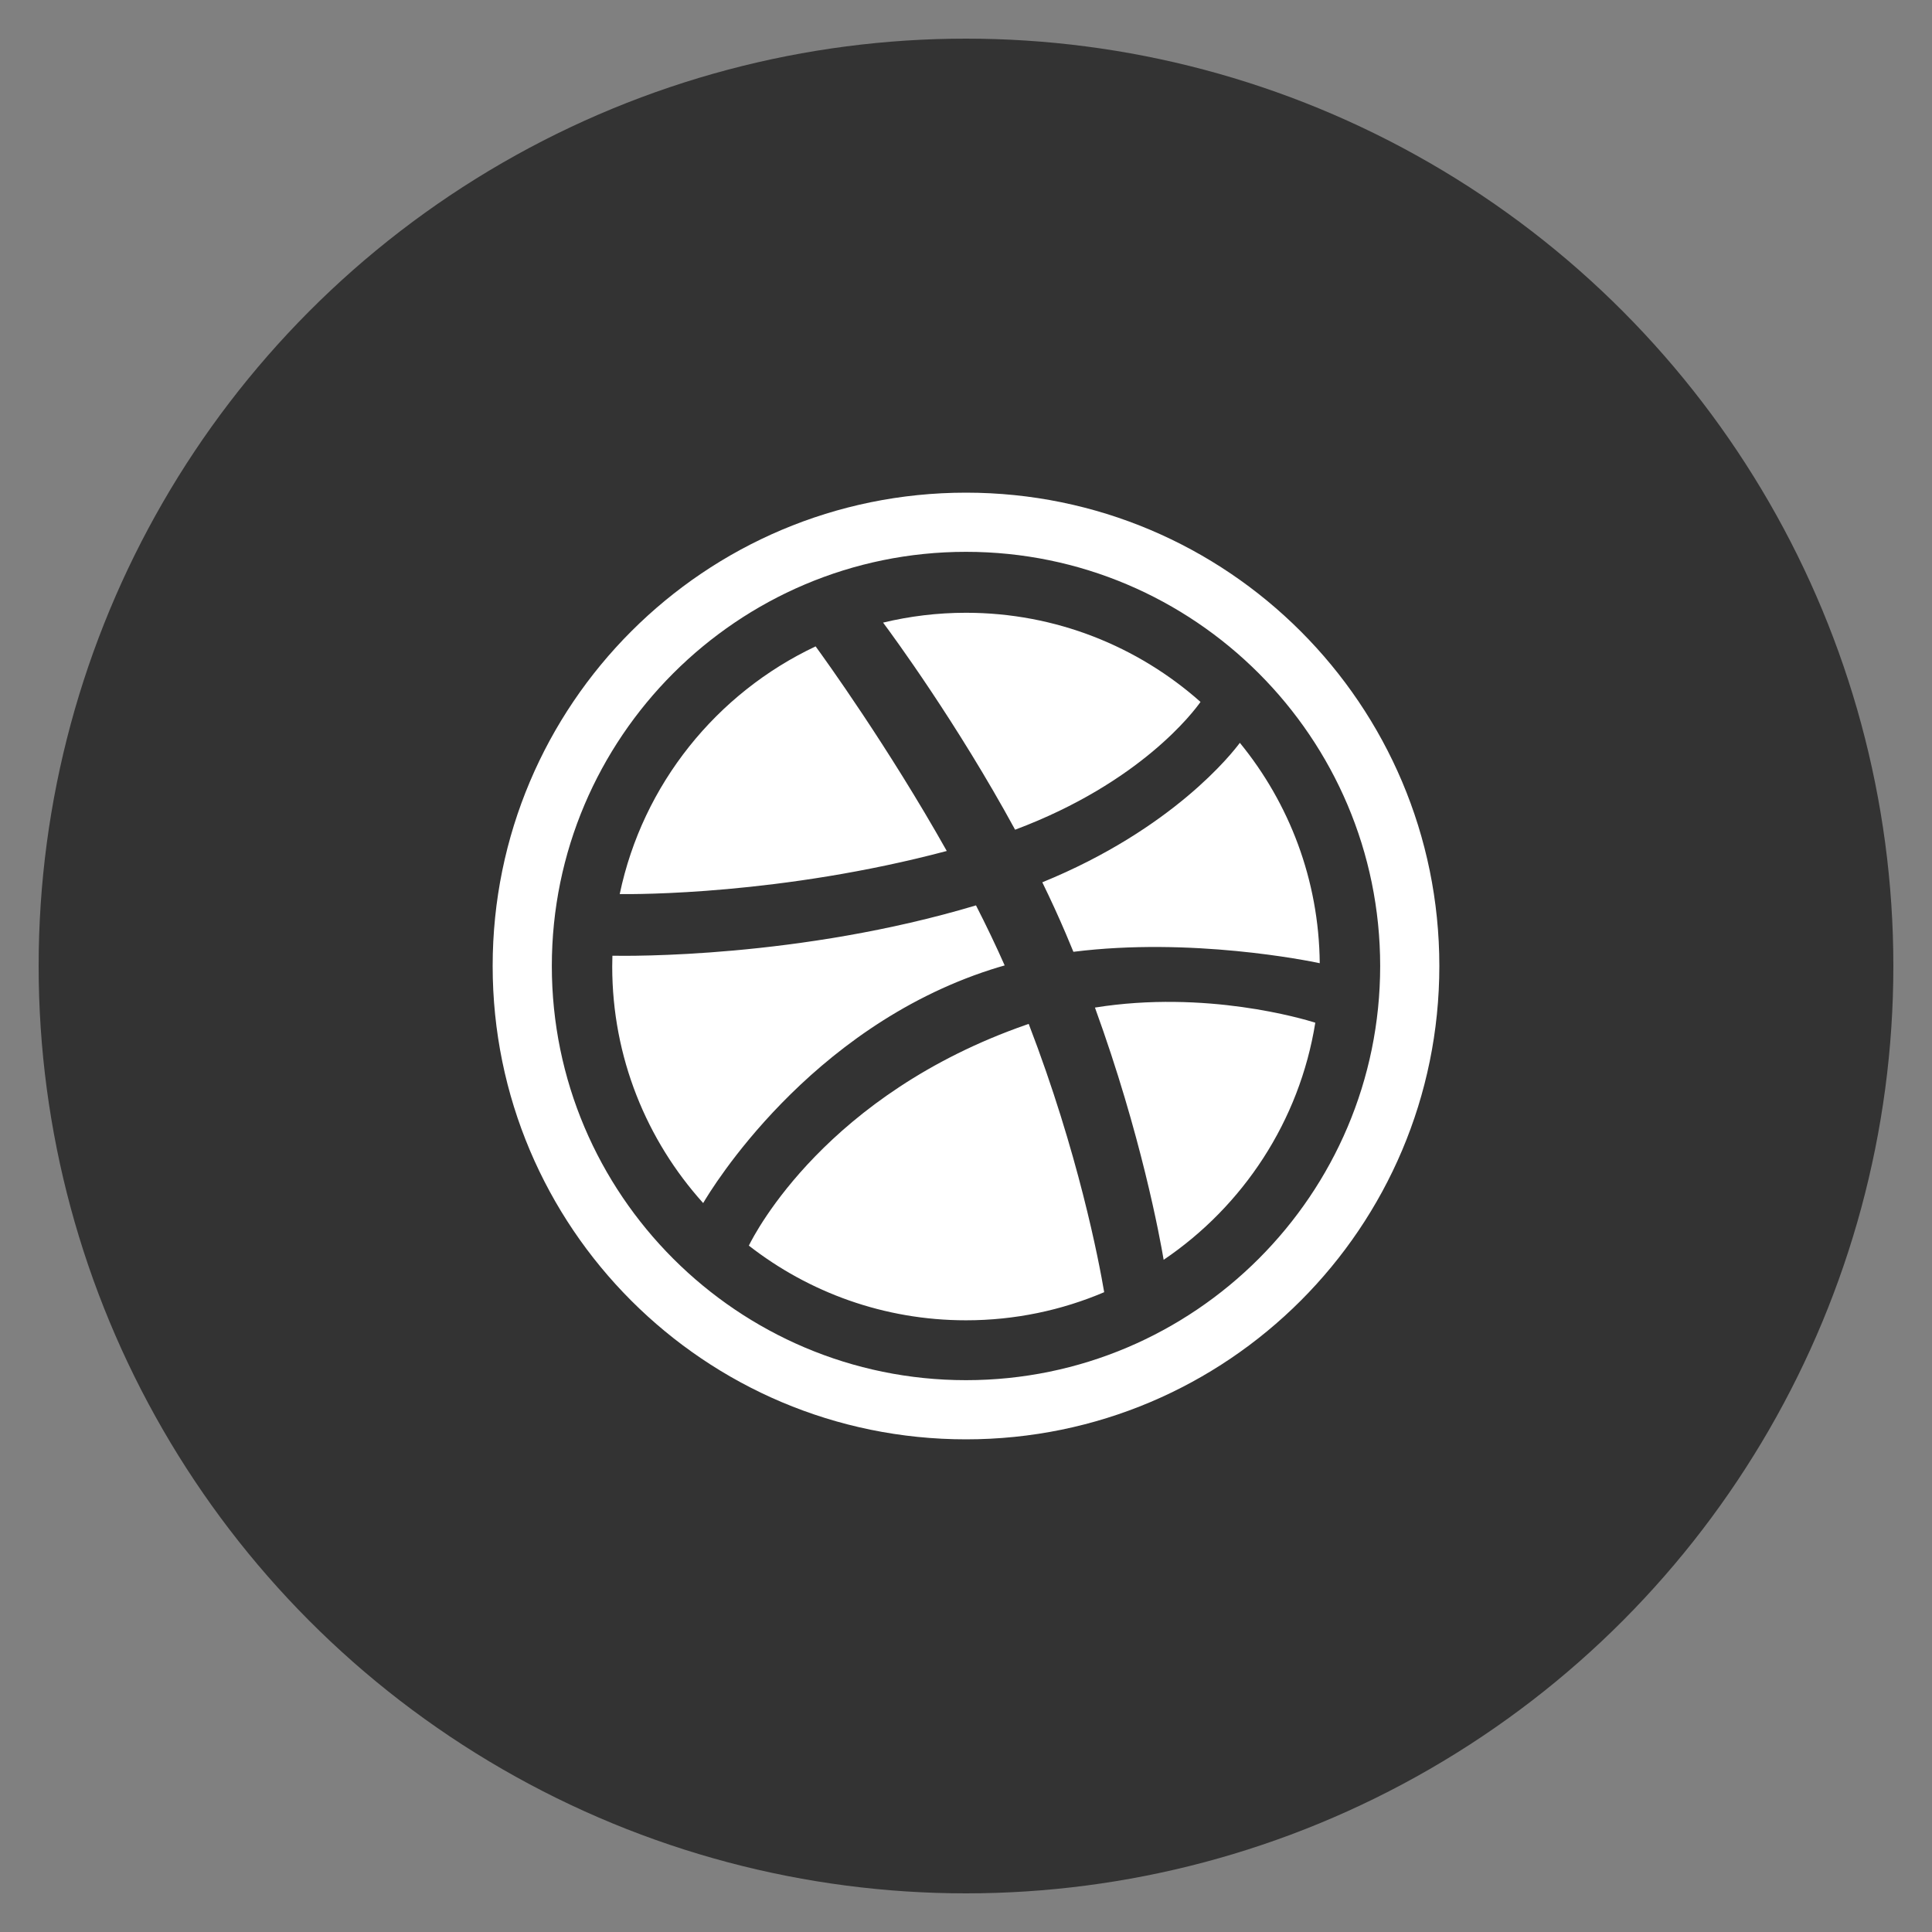 <?xml version="1.0" encoding="utf-8"?>
<!-- Generate more at customizr.net -->
<!DOCTYPE svg PUBLIC "-//W3C//DTD SVG 1.1//EN" "http://www.w3.org/Graphics/SVG/1.1/DTD/svg11.dtd">
<svg id="dribble" class="custom-icon" version="1.1" xmlns="http://www.w3.org/2000/svg" xmlns:xlink="http://www.w3.org/1999/xlink" viewBox="0 0 100 100" style="height: 40px; width: 40px;"><rect x="0" y="0" width="100" height="100" fill="#808080" stroke="none"/><circle class="outer-shape" cx="50" cy="50" r="48" style="opacity: 1; fill: rgb(51, 51, 51);"></circle>
	<path class="inner-shape" style="opacity: 1; fill: rgb(255, 255, 255);" transform="translate(25,25) scale(0.5)" d="M74.277,22.662c-0.659,0.938-6.171,8.349-19.194,13.229C49.082,24.865,42.43,15.808,41.417,14.452 c2.754-0.663,5.627-1.018,8.582-1.018C59.304,13.434,67.809,16.925,74.277,22.662L74.277,22.662z M52.56,50.375 c-18.888,6.105-28.938,22.747-29.768,24.167c-5.849-6.493-9.415-15.08-9.415-24.486c0-0.374,0.008-0.748,0.019-1.119 c1.602,0.032,19.349,0.262,37.638-5.212c1.049,2.052,2.049,4.135,2.969,6.215C53.518,50.076,53.037,50.221,52.56,50.375z M50,1 C22.938,1,1,22.938,1,50s21.938,49,49,49s49-21.938,49-49S77.062,1,50,1z M50,92.875C26.358,92.875,7.125,73.642,7.125,50 S26.358,7.125,50,7.125S92.875,26.358,92.875,50S73.642,92.875,50,92.875z M60.328,46.641c-0.76-1.786-1.578-3.56-2.429-5.305 c13.541-5.528,19.677-13.395,20.45-14.439c5.1,6.232,8.189,14.169,8.27,22.813c-1.207-0.256-13.315-2.711-25.501-1.179 C60.861,47.904,60.599,47.274,60.328,46.641L60.328,46.641z M48.009,38.093c-17.13,4.549-32.218,4.484-33.856,4.462 c2.375-11.364,10.033-20.809,20.279-25.642C35.397,18.237,41.941,27.306,48.009,38.093L48.009,38.093z M56.251,56.077 c0.08-0.028,0.161-0.054,0.241-0.081c5.141,13.36,7.268,24.559,7.813,27.771C59.908,85.64,55.072,86.677,50,86.677 c-8.466,0-16.27-2.889-22.479-7.731C28.179,77.599,35.595,63.274,56.251,56.077L56.251,56.077z M63.348,54.303 c11.477-1.837,21.559,1.171,22.811,1.566c-1.633,10.19-7.481,18.99-15.698,24.545C70.086,78.187,68.137,67.467,63.348,54.303 L63.348,54.303z"></path>
</svg>

